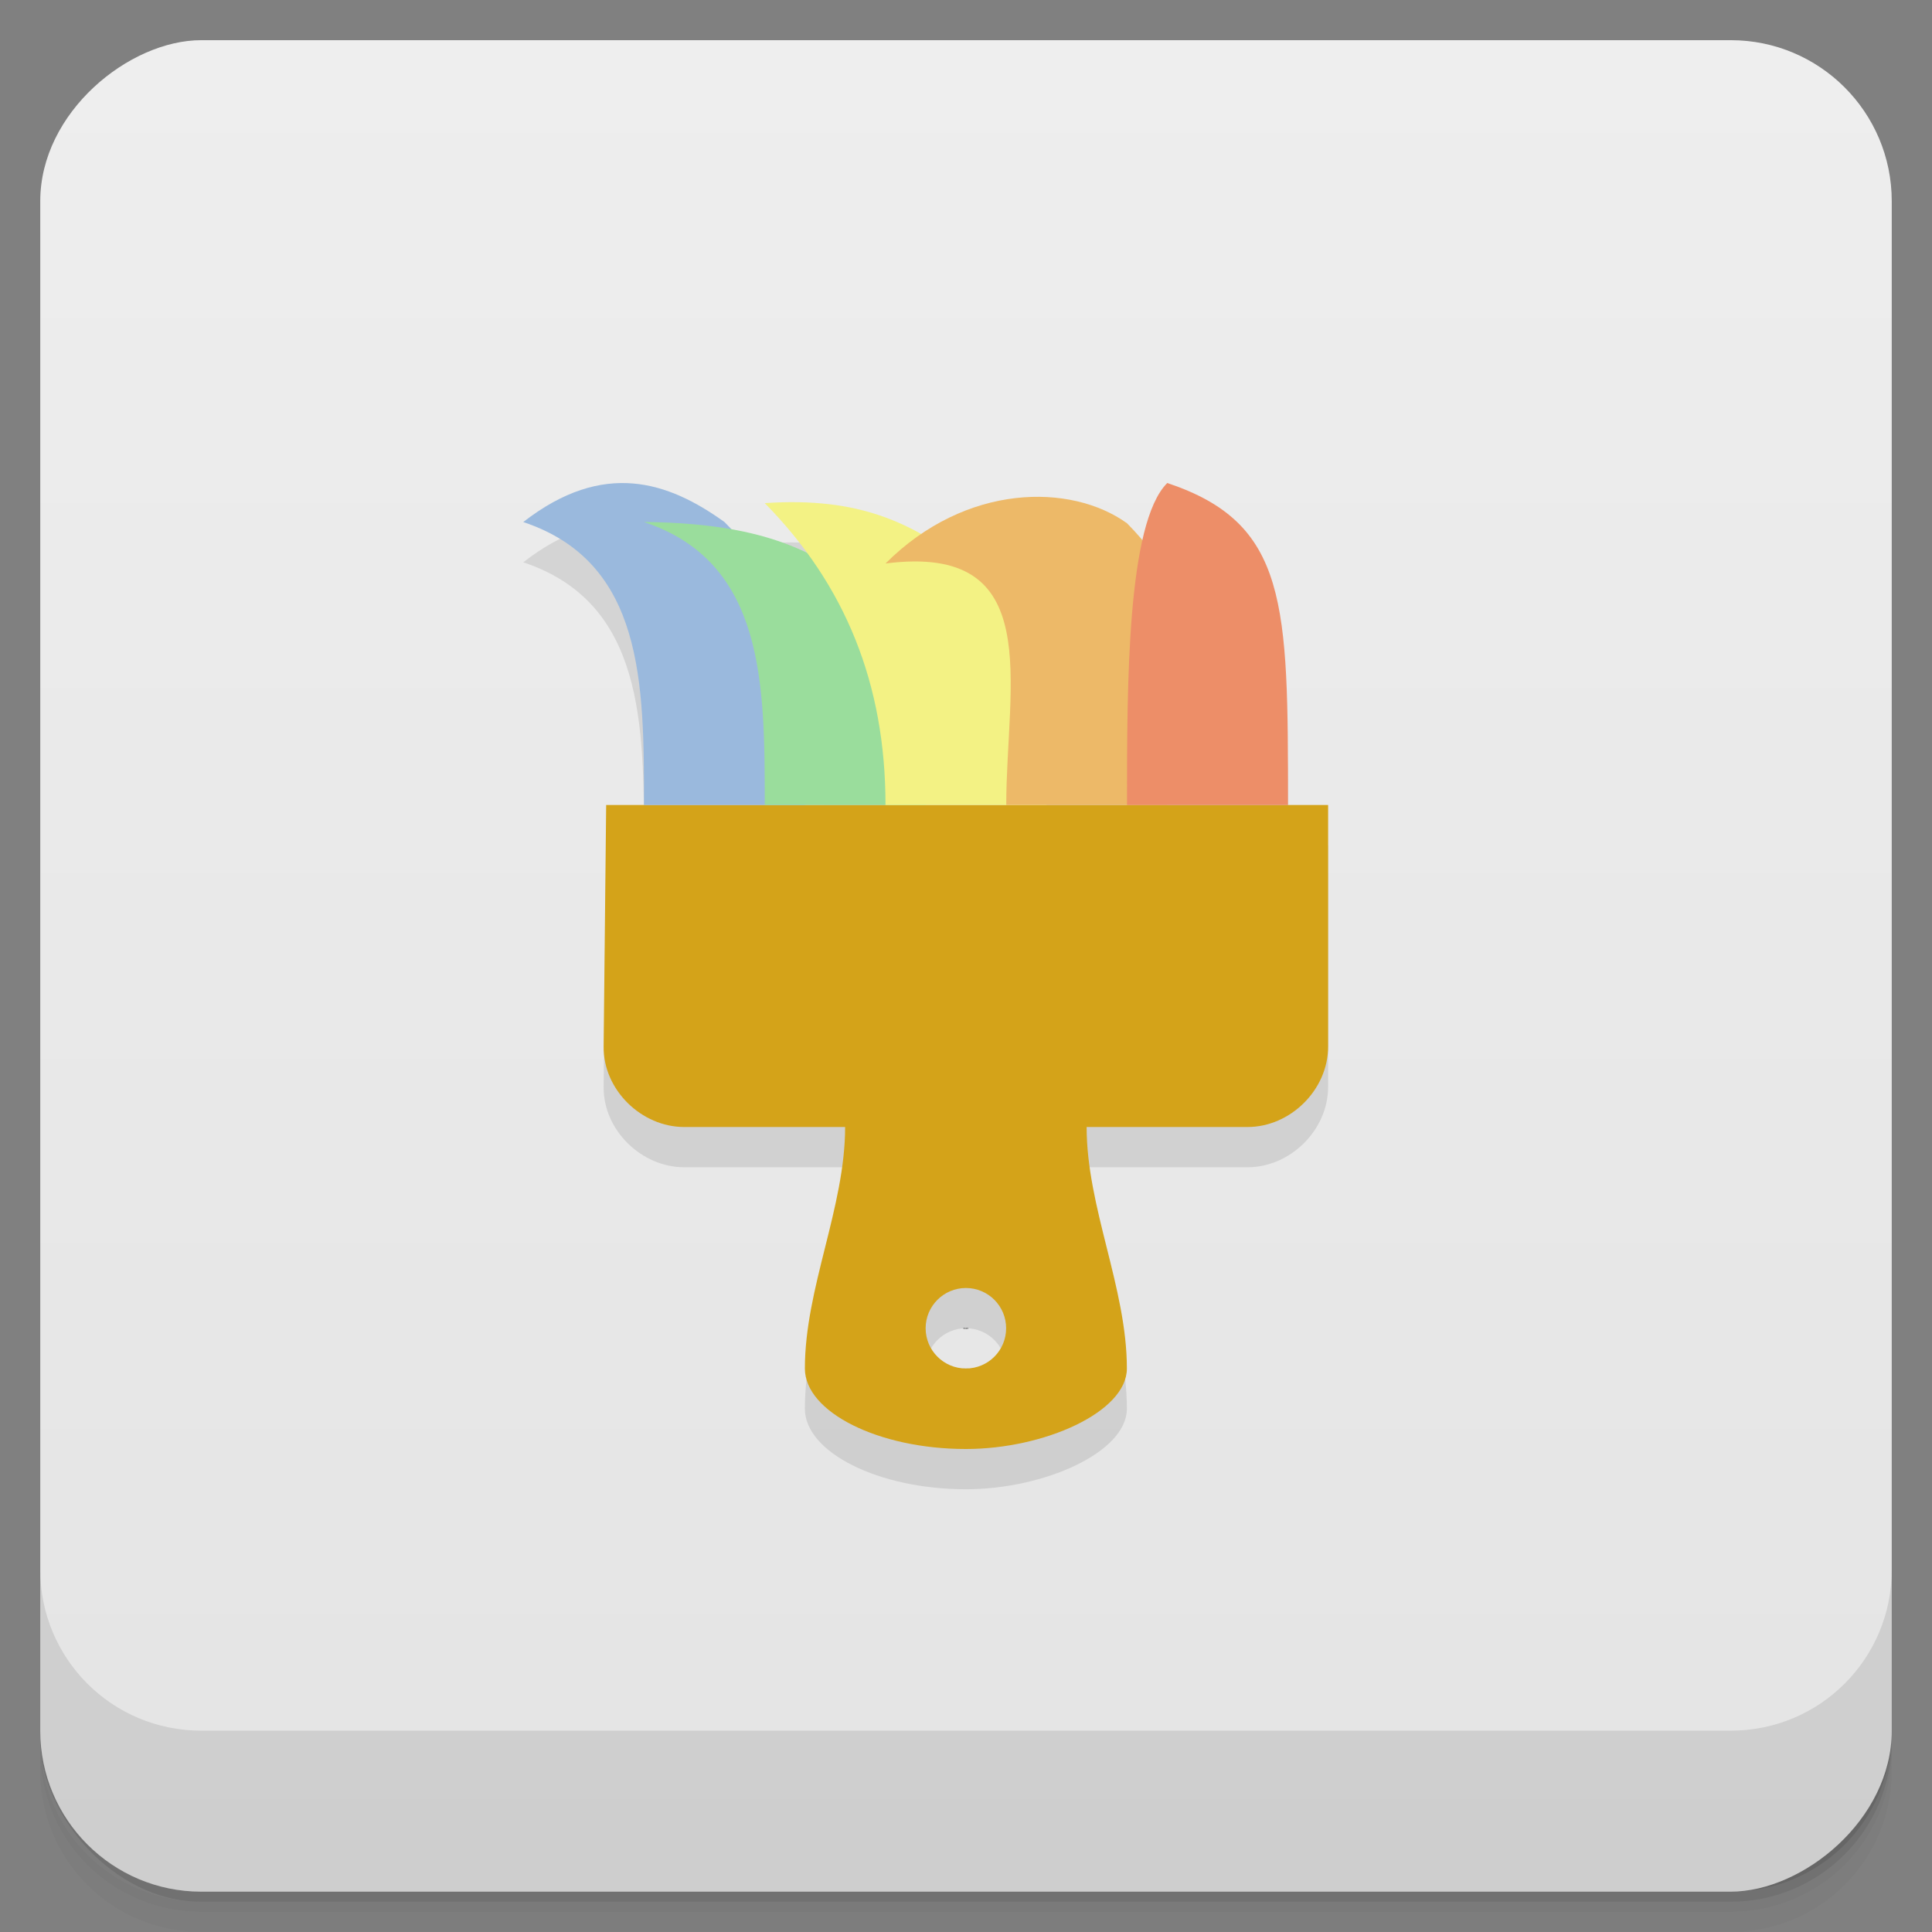 <svg viewBox="0 0 48 48"><rect x="0" y="0" width="48" height="48" fill="#808080" stroke="none"/><defs><linearGradient id="linearGradient3764" x1="1" x2="47" gradientUnits="userSpaceOnUse" gradientTransform="translate(-47.998,0.002)"><stop stop-color="#e4e4e4" stop-opacity="1"/><stop offset="1" stop-color="#eee" stop-opacity="1"/></linearGradient><clipPath id="clipPath-145733457"><g transform="translate(0,-1004.362)"><rect rx="4" y="1005.36" x="1" height="46" width="46" fill="#1890d0"/></g></clipPath><clipPath id="clipPath-154552508"><g transform="translate(0,-1004.362)"><rect rx="4" y="1005.36" x="1" height="46" width="46" fill="#1890d0"/></g></clipPath></defs><g><g transform="translate(0,-1004.362)"><path d="m 5 1006.36 c -2.216 0 -4 1.784 -4 4 l 0 37.25 c 0 2.216 1.784 4 4 4 l 38 0 c 2.216 0 4 -1.784 4 -4 l 0 -37.25 c 0 -2.216 -1.784 -4 -4 -4 l -38 0 z m -4 41.5 0 0.5 c 0 2.216 1.784 4 4 4 l 38 0 c 2.216 0 4 -1.784 4 -4 l 0 -0.5 c 0 2.216 -1.784 4 -4 4 l -38 0 c -2.216 0 -4 -1.784 -4 -4 z" opacity="0.02"/><path d="m 1 1047.61 0 0.25 c 0 2.216 1.784 4 4 4 l 38 0 c 2.216 0 4 -1.784 4 -4 l 0 -0.25 c 0 2.216 -1.784 4 -4 4 l -38 0 c -2.216 0 -4 -1.784 -4 -4 z" opacity="0.05"/><rect width="46" height="46" x="1" y="1005.61" rx="4" opacity="0.1"/></g></g><g><rect width="46" height="46" x="-46.998" y="1" rx="4" transform="matrix(0,-1,1,0,0,0)" fill="url(#linearGradient3764)" fill-opacity="1"/></g><g/><g><g clip-path="url(#clipPath-145733457)"><g opacity="0.1"><!-- color: #eeeeee --><g><path d="m 15.06 21 l -0.063 6 c -0.012 1.082 0.945 2 2 2 l 4 0 c 0 2 -1 4 -1 6 c 0 1.082 1.828 2 4 2 c 1.945 0 4 -0.918 4 -2 c 0 -2 -1 -4 -1 -6 l 4 0 c 1.055 0 2 -0.918 2 -2 l 0 -6 m -9 12 c 0.555 0 1 0.449 1 1 c 0 0.551 -0.445 1 -1 1 c -0.551 0 -1 -0.449 -1 -1 c 0 -0.551 0.449 -1 1 -1 m 0 0" stroke="none" fill-rule="nonzero" fill-opacity="1" fill="#000"/><path d="m 20 21 c 0.004 -4 0.004 -5 -2 -7.03 c -1.391 -1 -3 -1.555 -5 0 c 3 1 3 4.02 3 7.03 m 4 0" stroke="none" fill-rule="nonzero" fill-opacity="1" fill="#000"/><path d="m 23 21 c 0 -2 -0.438 -4 -1 -5 c -1.391 -1 -2.469 -2 -6 -2.031 c 3 1 3 4.02 3 7.03 m 4 0" stroke="none" fill-rule="nonzero" fill-opacity="1" fill="#000"/><path d="m 26 21 c 0.004 -4 0.004 -3.969 -2 -6 c -1.348 -1 -2.625 -1.66 -5 -1.5 c 2 2.031 3 4.488 3 7.5 m 4 0" stroke="none" fill-rule="nonzero" fill-opacity="1" fill="#000"/><path d="m 29 21 c 0.004 -4 1 -4.969 -1 -7 c -1.391 -1 -4 -1 -6 1 c 4 -0.516 3 2.988 3 6 m 4 0" stroke="none" fill-rule="nonzero" fill-opacity="1" fill="#000"/><path d="m 32 21 c 0 -5 0 -7 -3 -8 c -1 1 -1 4.988 -1 8 m 4 0" stroke="none" fill-rule="nonzero" fill-opacity="1" fill="#000"/><path d="m 23.938 33.988 l 0.012 0 c 0.004 0 0.004 0.004 0.008 0.004 c 0.004 0 0.004 0.004 0.004 0.008 c 0 0.004 0 0.004 -0.004 0.008 c -0.004 0 -0.004 0 -0.008 0 l -0.004 0 l 0 0.012 l -0.008 0 l 0 -0.031 m 0.008 0.004 l 0 0.012 l 0.004 0 c 0 0 0 0 0 -0.004 c 0.004 0 0.004 0 0.004 -0.004 c 0 0 0 0 -0.004 0 c 0 -0.004 0 -0.004 0 -0.004 l -0.004 0 m 0.035 0 c -0.004 0 -0.004 0 -0.008 0.004 c 0 0 0 0.004 0 0.008 c 0 0 0 0.004 0 0.004 c 0.004 0.004 0.004 0.004 0.008 0.004 c 0 0 0.004 0 0.004 -0.004 c 0 0 0 -0.004 0 -0.004 c 0 -0.004 0 -0.008 0 -0.008 c 0 -0.004 -0.004 -0.004 -0.004 -0.004 m 0 -0.004 c 0.004 0 0.008 0 0.008 0.004 c 0.004 0.004 0.004 0.004 0.004 0.012 c 0 0.004 0 0.008 -0.004 0.012 c 0 0 -0.004 0.004 -0.008 0.004 c -0.008 0 -0.008 -0.004 -0.012 -0.004 c -0.004 -0.004 -0.004 -0.008 -0.004 -0.012 c 0 -0.008 0 -0.008 0.004 -0.012 c 0.004 -0.004 0.004 -0.004 0.012 -0.004 m 0.02 0 l 0.008 0 l 0.008 0.02 l 0 -0.02 l 0.008 0 l 0 0.031 l -0.008 0 l -0.008 -0.023 l 0 0.023 l -0.008 0 l 0 -0.031 m 0.027 0 l 0.008 0 l 0.008 0.012 l 0.008 -0.012 l 0.008 0 l -0.012 0.02 l 0 0.012 l -0.008 0 l 0 -0.012 l -0.012 -0.02" stroke="none" fill-rule="nonzero" fill-opacity="1" fill="#000"/></g></g></g></g><g><g clip-path="url(#clipPath-154552508)"><g transform="translate(0,-1)"><!-- color: #eeeeee --><g><path d="m 15.06 21 l -0.063 6 c -0.012 1.082 0.945 2 2 2 l 4 0 c 0 2 -1 4 -1 6 c 0 1.082 1.828 2 4 2 c 1.945 0 4 -0.918 4 -2 c 0 -2 -1 -4 -1 -6 l 4 0 c 1.055 0 2 -0.918 2 -2 l 0 -6 m -9 12 c 0.555 0 1 0.449 1 1 c 0 0.551 -0.445 1 -1 1 c -0.551 0 -1 -0.449 -1 -1 c 0 -0.551 0.449 -1 1 -1 m 0 0" fill="#d4a319" stroke="none" fill-rule="nonzero" fill-opacity="1"/><path d="m 20 21 c 0.004 -4 0.004 -5 -2 -7.03 c -1.391 -1 -3 -1.555 -5 0 c 3 1 3 4.02 3 7.03 m 4 0" fill="#9ab9dd" stroke="none" fill-rule="nonzero" fill-opacity="1"/><path d="m 23 21 c 0 -2 -0.438 -4 -1 -5 c -1.391 -1 -2.469 -2 -6 -2.031 c 3 1 3 4.02 3 7.03 m 4 0" fill="#9add9c" stroke="none" fill-rule="nonzero" fill-opacity="1"/><path d="m 26 21 c 0.004 -4 0.004 -3.969 -2 -6 c -1.348 -1 -2.625 -1.66 -5 -1.5 c 2 2.031 3 4.488 3 7.5 m 4 0" fill="#f3f284" stroke="none" fill-rule="nonzero" fill-opacity="1"/><path d="m 29 21 c 0.004 -4 1 -4.969 -1 -7 c -1.391 -1 -4 -1 -6 1 c 4 -0.516 3 2.988 3 6 m 4 0" fill="#edb968" stroke="none" fill-rule="nonzero" fill-opacity="1"/><path d="m 32 21 c 0 -5 0 -7 -3 -8 c -1 1 -1 4.988 -1 8 m 4 0" fill="#ed8e68" stroke="none" fill-rule="nonzero" fill-opacity="1"/><path d="m 23.938 33.988 l 0.012 0 c 0.004 0 0.004 0.004 0.008 0.004 c 0.004 0 0.004 0.004 0.004 0.008 c 0 0.004 0 0.004 -0.004 0.008 c -0.004 0 -0.004 0 -0.008 0 l -0.004 0 l 0 0.012 l -0.008 0 l 0 -0.031 m 0.008 0.004 l 0 0.012 l 0.004 0 c 0 0 0 0 0 -0.004 c 0.004 0 0.004 0 0.004 -0.004 c 0 0 0 0 -0.004 0 c 0 -0.004 0 -0.004 0 -0.004 l -0.004 0 m 0.035 0 c -0.004 0 -0.004 0 -0.008 0.004 c 0 0 0 0.004 0 0.008 c 0 0 0 0.004 0 0.004 c 0.004 0.004 0.004 0.004 0.008 0.004 c 0 0 0.004 0 0.004 -0.004 c 0 0 0 -0.004 0 -0.004 c 0 -0.004 0 -0.008 0 -0.008 c 0 -0.004 -0.004 -0.004 -0.004 -0.004 m 0 -0.004 c 0.004 0 0.008 0 0.008 0.004 c 0.004 0.004 0.004 0.004 0.004 0.012 c 0 0.004 0 0.008 -0.004 0.012 c 0 0 -0.004 0.004 -0.008 0.004 c -0.008 0 -0.008 -0.004 -0.012 -0.004 c -0.004 -0.004 -0.004 -0.008 -0.004 -0.012 c 0 -0.008 0 -0.008 0.004 -0.012 c 0.004 -0.004 0.004 -0.004 0.012 -0.004 m 0.02 0 l 0.008 0 l 0.008 0.02 l 0 -0.02 l 0.008 0 l 0 0.031 l -0.008 0 l -0.008 -0.023 l 0 0.023 l -0.008 0 l 0 -0.031 m 0.027 0 l 0.008 0 l 0.008 0.012 l 0.008 -0.012 l 0.008 0 l -0.012 0.02 l 0 0.012 l -0.008 0 l 0 -0.012 l -0.012 -0.02" fill="#4a4a4a" stroke="none" fill-rule="nonzero" fill-opacity="1"/></g></g></g></g><g><g transform="translate(0,-1004.362)"><path d="m 1 1043.36 0 4 c 0 2.216 1.784 4 4 4 l 38 0 c 2.216 0 4 -1.784 4 -4 l 0 -4 c 0 2.216 -1.784 4 -4 4 l -38 0 c -2.216 0 -4 -1.784 -4 -4 z" opacity="0.1"/></g></g></svg>